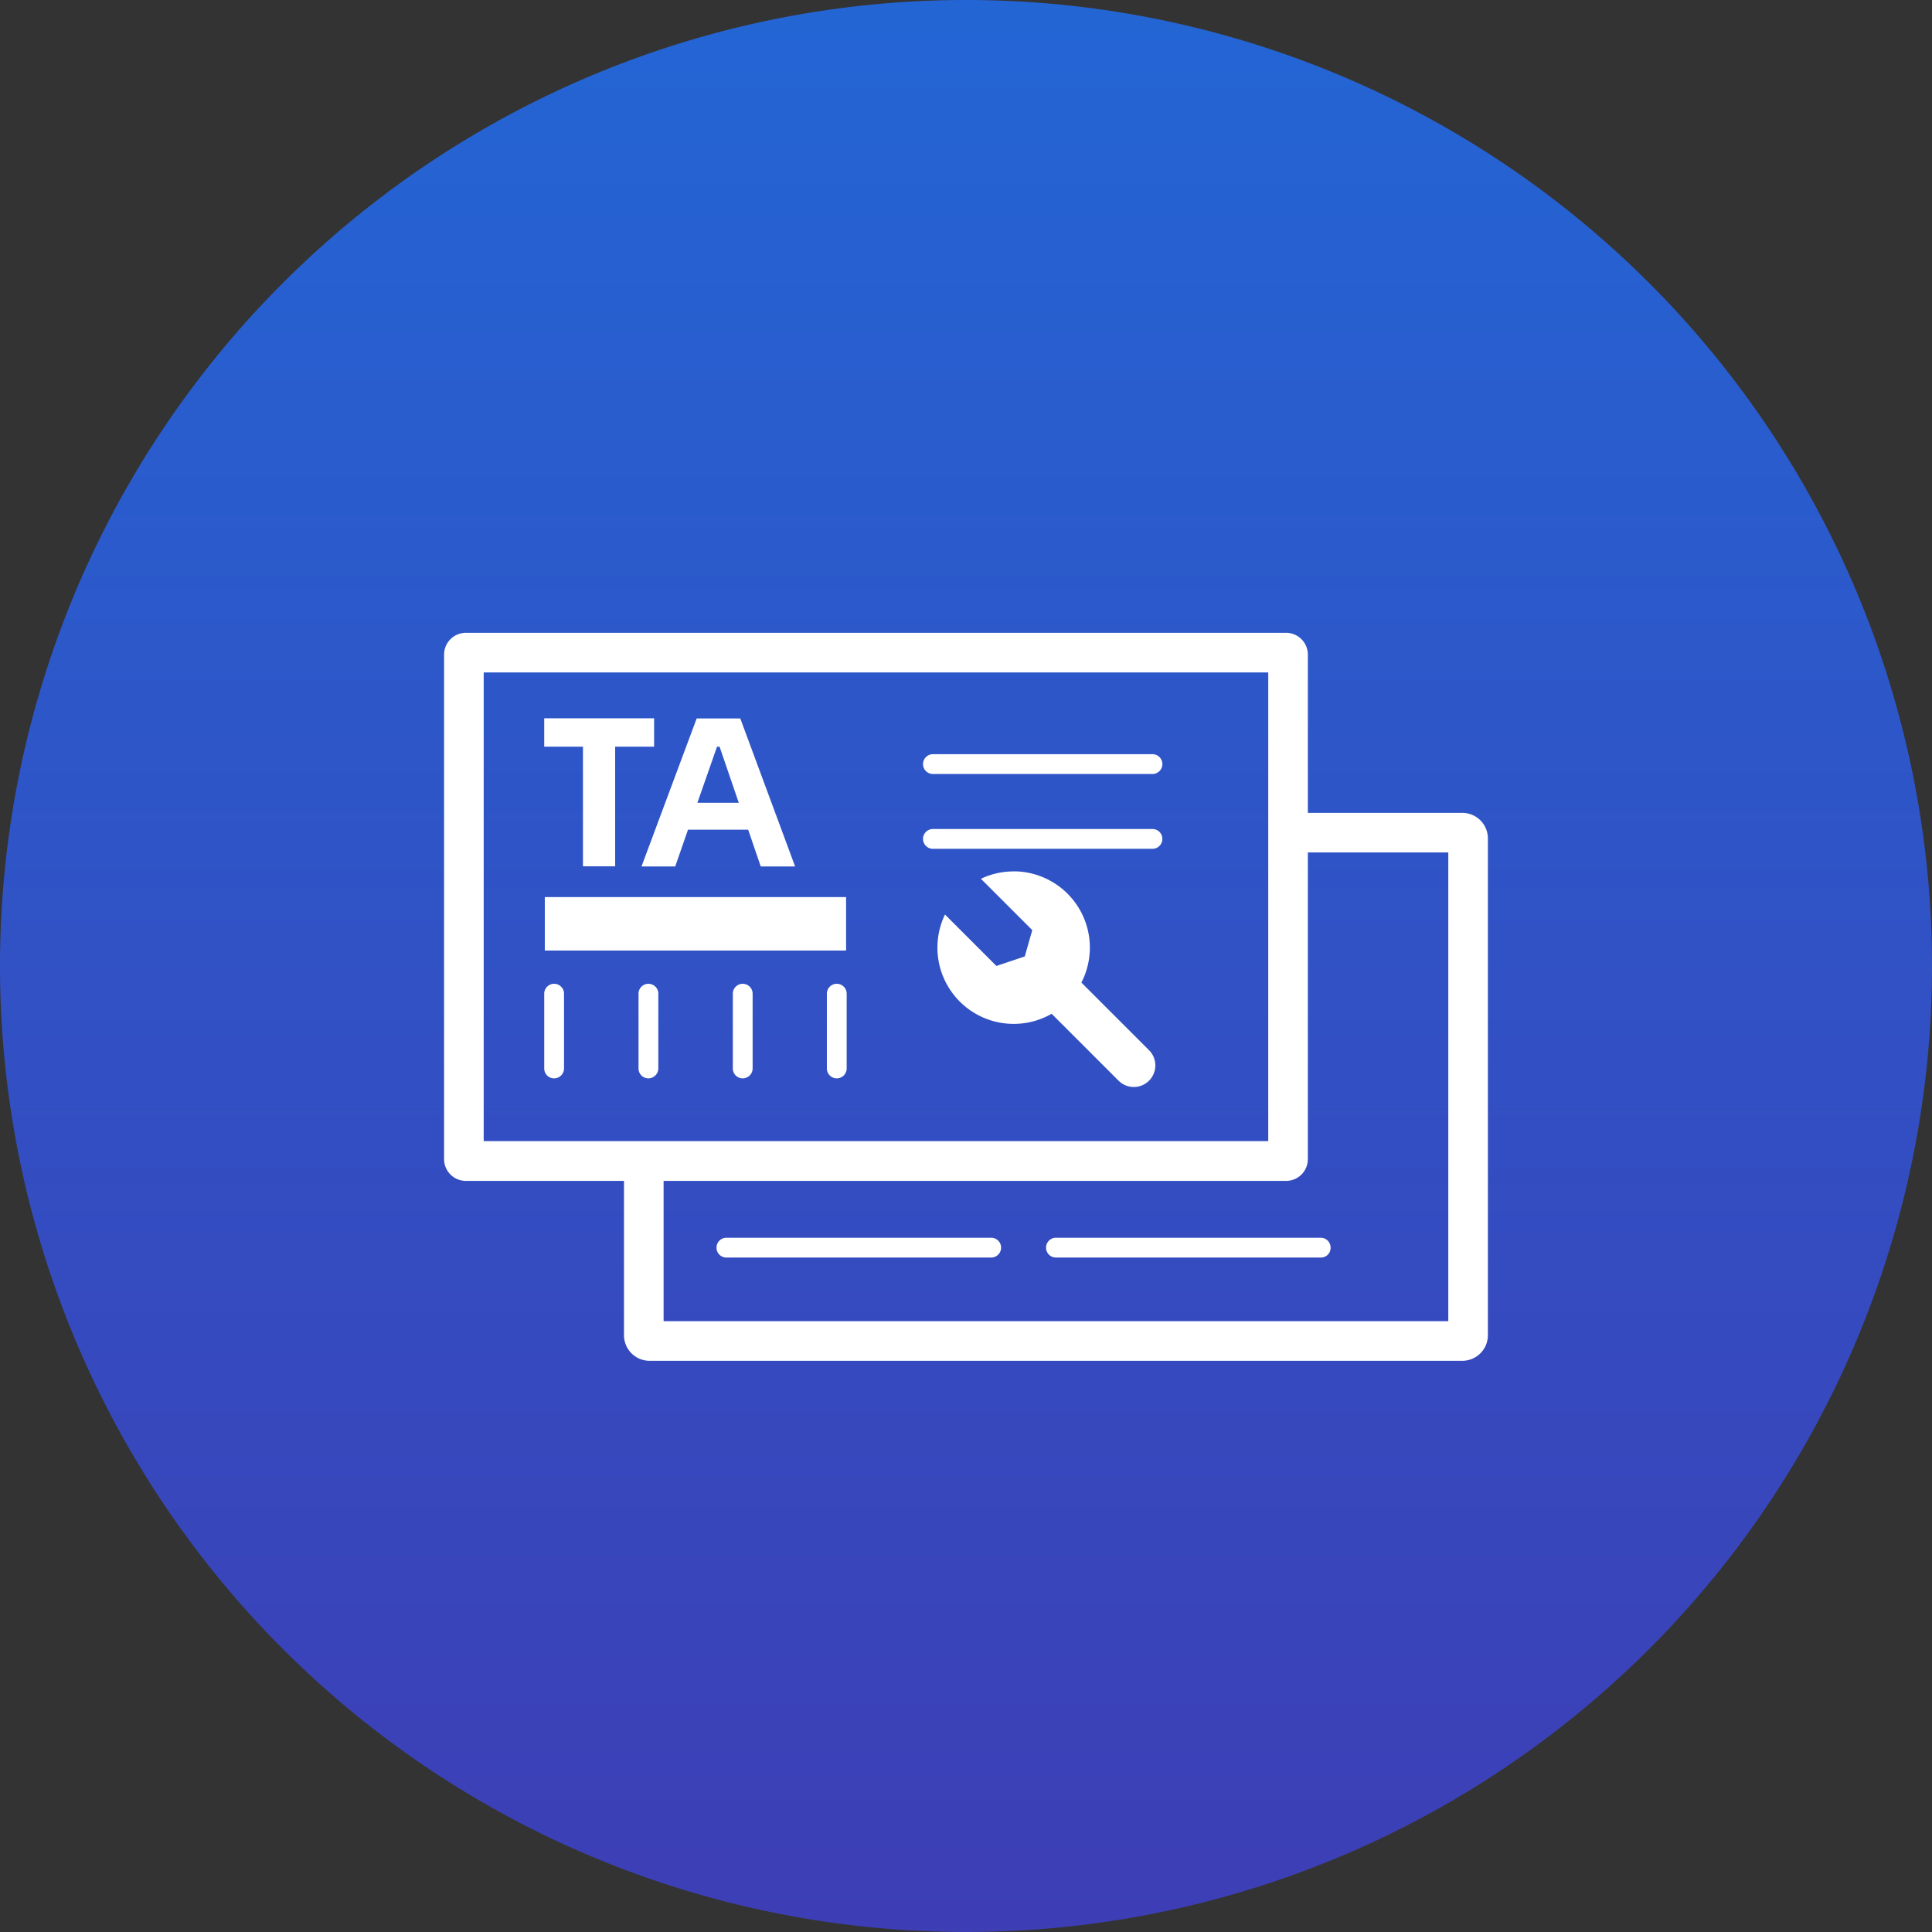 <svg xmlns="http://www.w3.org/2000/svg" xmlns:xlink="http://www.w3.org/1999/xlink" width="84" height="84" viewBox="0 0 84 84"><rect x="0" y="0" width="84" height="84" fill="#333333" stroke="none"/><defs><style>.a{opacity:0.795;fill:url(#a);}.b{fill:rgba(255,255,255,0);}.c{fill:#fff;}</style><linearGradient id="a" x1="0.5" y1="1" x2="0.5" gradientUnits="objectBoundingBox"><stop offset="0" stop-color="#4141d7"/><stop offset="1" stop-color="#2073ff"/></linearGradient></defs><g transform="translate(-120 -5742)"><path class="a" d="M42,0A42,42,0,1,1,0,42,42,42,0,0,1,42,0Z" transform="translate(120 5742)"/><rect class="b" width="48" height="48" transform="translate(138 5760)"/><g transform="translate(-3.692 5499.514)"><path class="c" d="M306.648,421.123H271.313a1.113,1.113,0,0,1-1.113-1.113v-7.57h1.722V419.4h34.117V399.022h-6.967V397.3h7.576a1.113,1.113,0,0,1,1.113,1.113v21.6A1.113,1.113,0,0,1,306.648,421.123Z" transform="translate(-119.378 -119.472)"/><path class="c" d="M179.608,293.829H143.947a.947.947,0,0,1-.947-.947V270.947a.947.947,0,0,1,.947-.947h35.661a.947.947,0,0,1,.947.947V292.87a.946.946,0,0,1-.947.959ZM144.722,292.1h34.111V271.722H144.722Z" transform="translate(0)"/><path class="c" d="M240.244,356.848H230.7a.43.43,0,1,1,0-.861h9.545a.43.43,0,1,1,0,.861Zm0,3.253H230.7a.43.43,0,1,1,0-.861h9.545a.43.43,0,1,1,0,.861Zm-7.012,17.771H221.721a.43.43,0,1,1,0-.861h11.512a.43.43,0,1,1,0,.861Zm14.334,0H236.049a.43.43,0,1,1,0-.861H247.56a.428.428,0,0,1,.43.43A.419.419,0,0,1,247.567,377.872Zm-33.336-7.791a.428.428,0,0,1-.43-.43V366.4a.43.43,0,1,1,.861,0v3.247A.432.432,0,0,1,214.23,370.081Zm4.1,0a.428.428,0,0,1-.43-.43V366.4a.43.43,0,1,1,.861,0v3.247A.436.436,0,0,1,218.332,370.081Zm4.1,0a.428.428,0,0,1-.43-.43V366.4a.43.43,0,1,1,.861,0v3.247A.432.432,0,0,1,222.428,370.081Zm4.089,0a.428.428,0,0,1-.43-.43V366.4a.43.43,0,1,1,.861,0v3.247A.432.432,0,0,1,226.517,370.081ZM213.825,362.2h13.1v2.325h-13.1Z" transform="translate(-66.446 -80.71)"/><path class="c" d="M4.993-7.094H3.3v5.2H1.9v-5.2H.216V-8.328H4.993Zm4.09,3.608H6.467l-.556,1.6H4.445l2.4-6.437H8.74l2.384,6.437H9.63ZM8.675-4.655,7.84-7.094H7.729L6.875-4.655Z" transform="translate(147.138 282.045)"/><g transform="translate(164.45 280.373)"><path class="c" d="M497.575,576.63a3.3,3.3,0,0,0-1.424.321l2.232,2.232-.325,1.144-1.234.414-2.236-2.236a3.316,3.316,0,0,0,4.638,4.315l2.9,2.9a.937.937,0,1,0,1.325-1.325l-2.932-2.932a3.317,3.317,0,0,0-2.947-4.836Z" transform="translate(-494.26 -576.63)"/></g></g></g></svg>